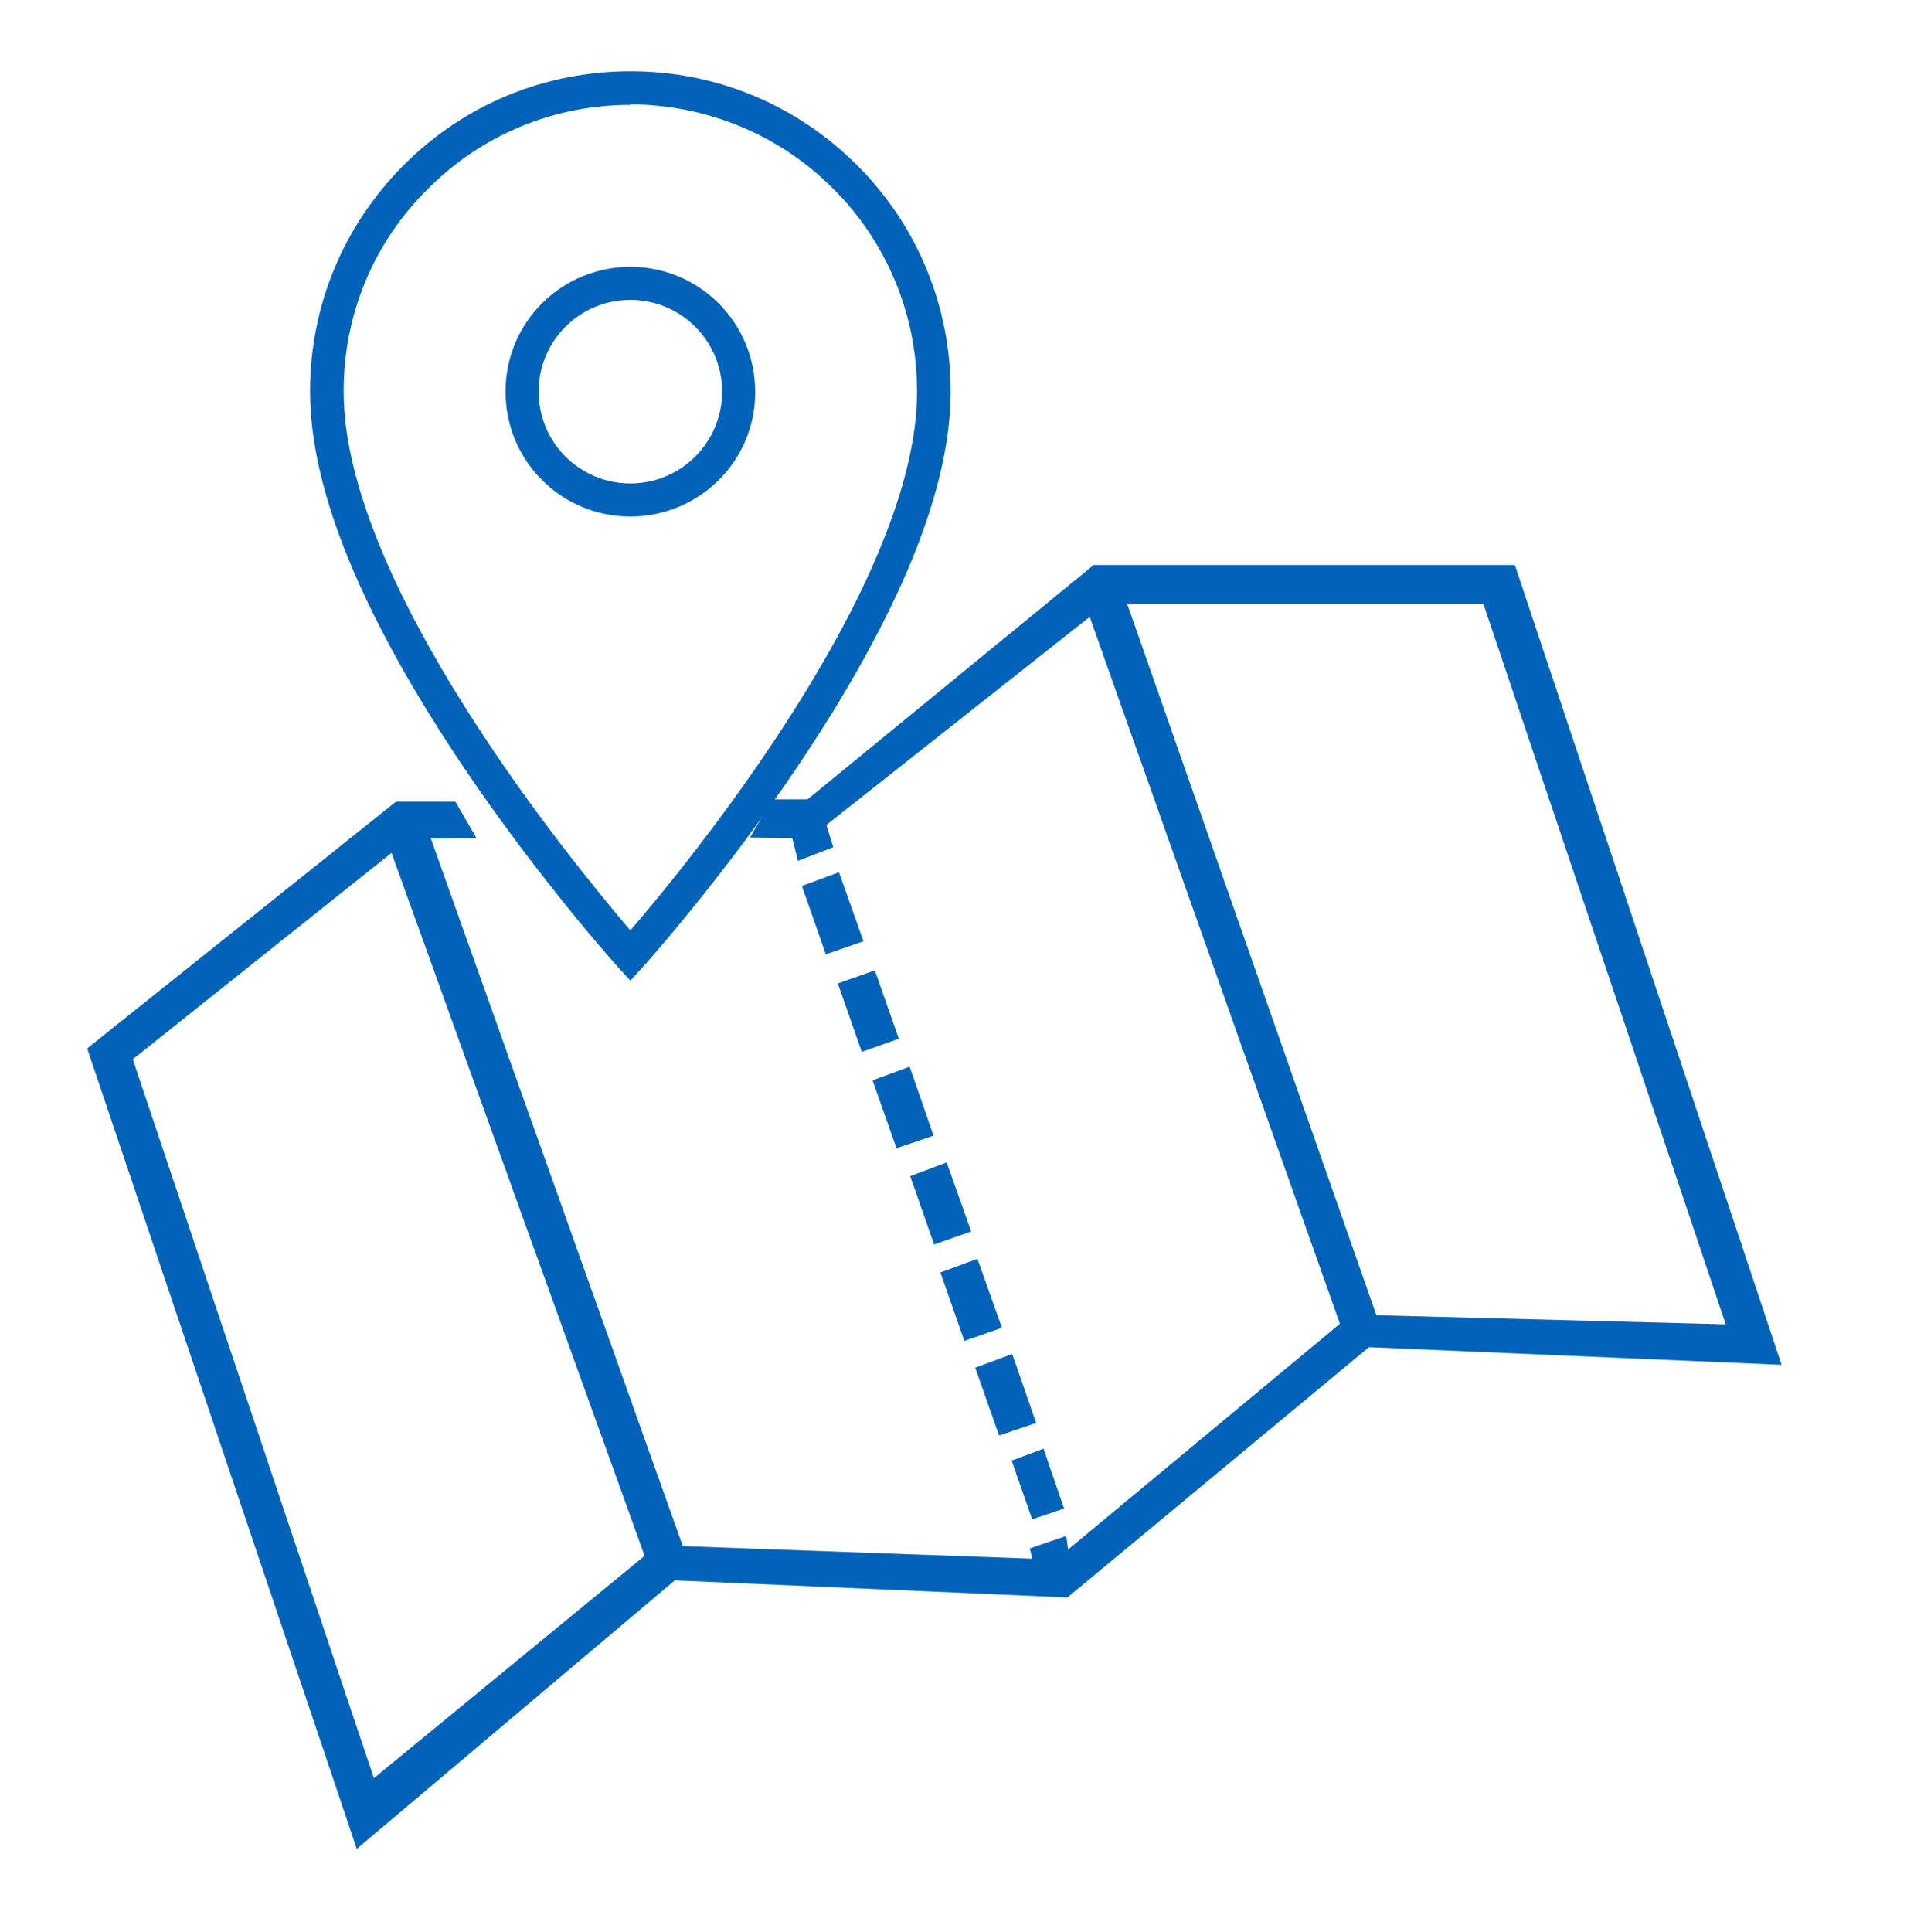 <?xml version="1.0" encoding="utf-8"?>
<!-- Generator: Adobe Illustrator 26.3.1, SVG Export Plug-In . SVG Version: 6.00 Build 0)  -->
<svg version="1.1" id="Capa_1" xmlns="http://www.w3.org/2000/svg" xmlns:xlink="http://www.w3.org/1999/xlink" x="0px" y="0px"
	 viewBox="0 0 33.46 33.89" style="enable-background:new 0 0 33.46 33.89;" xml:space="preserve">
<style type="text/css">
	.st0{clip-path:url(#SVGID_00000141441701845771046550000003350279594647336069_);}
	.st1{fill:#0063B9;}
	.st2{clip-path:url(#SVGID_00000104686268454919208770000015275666281704445569_);}
	.st3{clip-path:url(#SVGID_00000032620391721195589410000015299534283277604538_);}
	.st4{clip-path:url(#SVGID_00000138542683923235776500000003633311972032248449_);}
	.st5{clip-path:url(#SVGID_00000005268420858099052700000001072718208536426156_);}
	.st6{fill:none;stroke:#0063B9;stroke-width:2;}
	.st7{fill:none;stroke:#0063B9;}
	.st8{fill:none;stroke:#0A4CAC;stroke-width:1.5;stroke-linecap:round;stroke-linejoin:round;}
	.st9{clip-path:url(#SVGID_00000144333916391587702360000010948857664146162874_);}
	.st10{fill:#0A4CAC;}
	.st11{clip-path:url(#SVGID_00000067215296660782507640000004427347522964667797_);}
	.st12{fill:#0D61BB;}
	.st13{clip-path:url(#SVGID_00000093886294900204384160000000779668212953094078_);}
	.st14{fill:#0E61BB;}
	.st15{fill:none;stroke:#FFFFFF;stroke-width:1.5;stroke-linecap:round;stroke-linejoin:round;}
	.st16{fill:#FFFFFF;}
	.st17{fill:none;stroke:#0063B9;stroke-width:6;}
	.st18{clip-path:url(#SVGID_00000011027842631905719110000015866950684640160947_);}
	.st19{clip-path:url(#SVGID_00000137114910981054505900000007346893618972611992_);}
	.st20{clip-path:url(#SVGID_00000178894162395478020370000001411982977123557257_);}
</style>
<g>
	<path class="st1" d="M11.06,17.2l-0.22-0.24c-0.01-0.01-1.36-1.51-2.69-3.48c-1.8-2.67-2.71-4.89-2.71-6.61V6.86
		c0-1.5,0.59-2.91,1.65-3.97c1.06-1.06,2.47-1.64,3.97-1.64c0,0,0,0,0,0v0h0.01c1.5,0,2.91,0.59,3.97,1.65
		c1.06,1.06,1.64,2.47,1.64,3.97c0,1.72-0.91,3.94-2.71,6.61c-1.33,1.97-2.67,3.46-2.69,3.48L11.06,17.2z M11.06,1.84
		c-1.34,0-2.6,0.52-3.55,1.47C6.55,4.26,6.03,5.52,6.03,6.86v0.01c0,3.38,4.04,8.29,5.03,9.45c0.99-1.15,5.03-6.06,5.03-9.45
		c0-1.34-0.52-2.61-1.47-3.56c-0.95-0.95-2.21-1.47-3.56-1.48H11.06L11.06,1.84C11.06,1.84,11.06,1.84,11.06,1.84z M11.06,9.06
		L11.06,9.06c-0.59,0-1.14-0.23-1.55-0.64C9.1,8.01,8.87,7.46,8.87,6.87S9.1,5.73,9.51,5.32c0.41-0.41,0.97-0.64,1.55-0.64
		c0,0,0,0,0,0c1.21,0,2.19,0.98,2.19,2.19C13.26,8.08,12.27,9.06,11.06,9.06z M11.06,5.26c-0.89,0-1.61,0.72-1.61,1.61
		s0.72,1.61,1.61,1.61c0.89,0,1.61-0.72,1.61-1.61C12.67,5.98,11.95,5.26,11.06,5.26C11.06,5.26,11.06,5.26,11.06,5.26z"/>
	<path class="st1" d="M8.36,14.7l-0.8,0.01l4.42,12.41l6.13,0.22l-0.04-0.18l0.64-0.22l0.03,0.24l4.77-3.96l-4.39-12.4l-4.62,3.65
		l0.12,0.39l-0.62,0.24l-0.1-0.4l-0.74-0.01l0.39-0.67h0.62l5.02-4.11h7.39l4.68,14.03l-7.24-0.31l-5.29,4.39l-6.89-0.3l-5.58,4.71
		L1.53,18.39l5.42-4.33h1.04L8.36,14.7z M6.87,14.96l-4.54,3.62l4.23,12.61l4.75-3.9L6.87,14.96z M24.15,23.07l6.13,0.16
		l-4.25-12.63h-6.25L24.15,23.07z"/>
	<polygon class="st1" points="14.7,17.25 15.35,17.02 15.77,18.22 15.12,18.45 	"/>
	<polygon class="st1" points="14.07,15.54 14.72,15.3 15.15,16.51 14.49,16.74 	"/>
	<polygon class="st1" points="15.31,18.95 15.96,18.71 16.38,19.92 15.73,20.14 	"/>
	<polygon class="st1" points="15.97,20.63 16.61,20.39 17.04,21.6 16.39,21.83 	"/>
	<polygon class="st1" points="16.5,22.32 17.15,22.08 17.58,23.29 16.92,23.52 	"/>
	<polygon class="st1" points="17.11,23.99 17.76,23.75 18.18,24.96 17.53,25.18 	"/>
	<polygon class="st1" points="17.75,25.62 18.31,25.41 18.67,26.46 18.11,26.65 	"/>
</g>
</svg>
